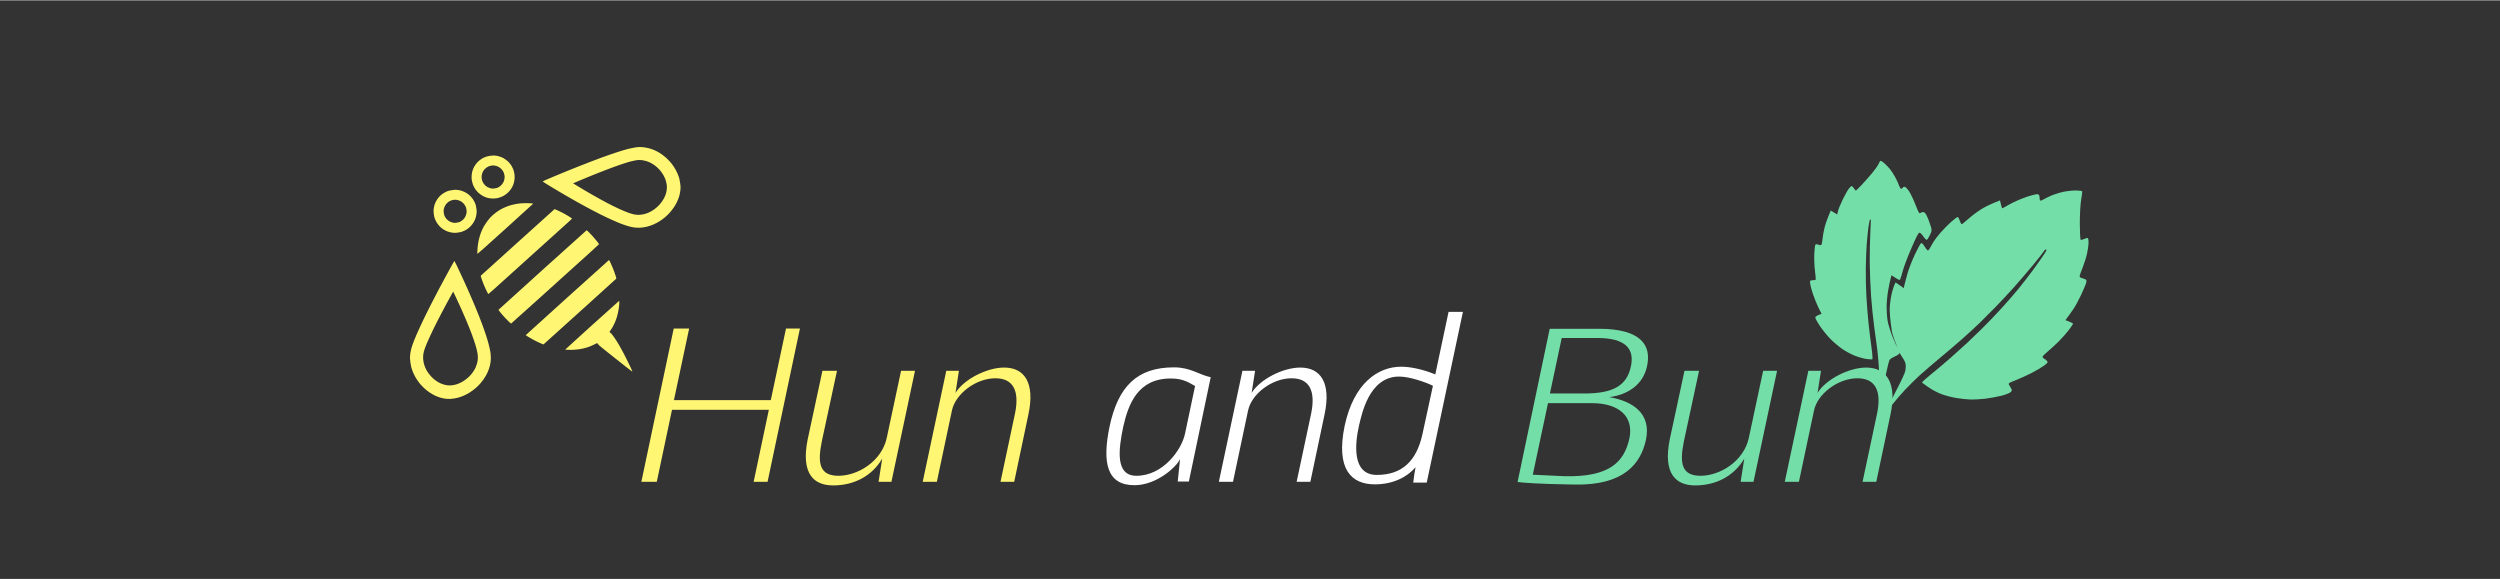 <svg version="1.2" baseProfile="tiny-ps" xmlns="http://www.w3.org/2000/svg" viewBox="0 0 1750 405" width="164" height="38">
	<rect x="0" y="0" width="1750" height="405" fill="#333333" stroke="none"/>
	<title>New Project</title>
	<style>
		tspan { white-space:pre }
		.shp0 { fill: #74dea9 } 
		.shp1 { fill: #fff773 } 
	</style>
	<path id="Leaf" class="shp0" d="M1453.06 133.09C1450.67 133.08 1446.67 133.52 1444.16 134.07C1441.65 134.62 1437.81 135.85 1435.62 136.8C1433.44 137.75 1431 138.96 1430.21 139.48C1429.42 140 1428.5 140.3 1428.18 140.14C1427.85 139.98 1427.64 139.06 1427.7 138.09C1427.78 137.05 1427.35 136.1 1426.66 135.76C1426 135.44 1422.39 136.28 1418.24 137.72C1414.24 139.1 1408.91 141.47 1406.38 142.98C1403.85 144.49 1401.66 145.64 1401.51 145.54C1401.36 145.43 1400.95 144.16 1400.61 142.69L1399.98 140.04C1394.14 142.31 1390.58 144.04 1388.3 145.35C1386.02 146.66 1382.14 149.38 1379.69 151.41C1377.24 153.44 1374.83 155.48 1374.35 155.95C1373.87 156.42 1373.27 156.71 1373.02 156.6C1372.78 156.49 1372.24 155.41 1371.82 154.18C1371.41 152.96 1370.8 151.83 1370.48 151.67C1370.16 151.51 1368.05 153.05 1365.79 155.08C1363.54 157.12 1360.19 160.52 1358.35 162.64C1356.51 164.76 1354.31 167.64 1353.44 169.03C1352.58 170.41 1351.44 172.41 1350.91 173.46C1350.38 174.5 1349.68 175.23 1349.36 175.08C1349.03 174.92 1348.02 173.61 1347.11 172.17C1345.87 170.2 1345.26 169.68 1344.66 170.08C1344.22 170.37 1342.29 173.95 1340.36 178.03C1338.43 182.12 1336.08 188.2 1335.13 191.56C1334.18 194.91 1333.24 198.5 1333.03 199.54L1332.65 201.43L1326.89 197.43C1325.35 200.64 1324.42 203.97 1323.84 206.9C1323.25 209.82 1322.78 214.19 1322.8 216.6C1322.81 219.02 1323.13 223.25 1323.52 226.01C1323.9 228.78 1324.29 231.55 1324.39 232.17C1324.5 232.8 1325.38 235.54 1326.36 238.27C1327.34 241.01 1328.58 244.28 1329.13 245.54C1329.68 246.81 1330.88 248.86 1331.79 250.11C1332.71 251.35 1333.65 253.28 1333.88 254.39C1334.11 255.51 1334.07 257.62 1333.79 259.09C1333.46 260.84 1331.17 265.84 1327.14 273.57C1323.16 281.23 1321.16 285.58 1321.45 285.96C1321.7 286.29 1323.27 284.74 1325.06 282.41C1326.8 280.14 1330.55 275.8 1333.4 272.76C1336.25 269.72 1340.93 265.09 1343.81 262.46C1346.7 259.84 1353.18 254.27 1358.23 250.09C1363.28 245.9 1370.52 239.71 1374.32 236.33C1378.13 232.95 1383.39 228.1 1386.01 225.56C1388.64 223.01 1393.71 217.91 1397.29 214.22C1400.87 210.53 1406.57 204.42 1409.96 200.64C1413.35 196.85 1419.31 189.88 1423.22 185.15C1427.12 180.41 1430.54 176.07 1430.82 175.5C1431.09 174.93 1431.73 174.42 1432.23 174.36C1432.92 174.28 1432.61 175.08 1430.98 177.59C1429.8 179.42 1426.43 184.2 1423.52 188.21C1420.6 192.22 1415.79 198.43 1412.84 202.02C1409.89 205.62 1404.45 211.85 1400.76 215.89C1397.06 219.92 1391.25 225.98 1387.83 229.35C1384.42 232.72 1379.54 237.42 1376.99 239.8C1374.43 242.18 1369.21 246.88 1365.39 250.25C1361.56 253.63 1355.44 258.79 1351.78 261.74C1348.11 264.69 1345.27 267.3 1345.45 267.55C1345.63 267.8 1347.75 269.35 1350.17 270.99C1352.83 272.81 1356.39 274.66 1359.2 275.71C1361.75 276.65 1366.34 277.85 1369.41 278.36C1372.47 278.88 1376.99 279.35 1379.47 279.42C1381.94 279.49 1386.58 279.22 1389.78 278.83C1392.98 278.44 1397.89 277.54 1400.69 276.84C1403.5 276.14 1406.43 275.05 1407.21 274.42C1408.41 273.44 1408.51 273.06 1407.88 271.83C1407.48 271.03 1406.8 269.84 1406.36 269.19C1405.64 268.1 1406.02 267.83 1410.95 265.92C1413.91 264.77 1418.95 262.48 1422.16 260.82C1425.36 259.17 1429.26 256.86 1430.83 255.7C1433.28 253.87 1433.58 253.45 1433.05 252.59C1432.71 252.04 1431.84 251.3 1431.11 250.94C1430.38 250.59 1429.78 249.96 1429.77 249.56C1429.77 249.16 1431.33 247.53 1433.25 245.95C1435.17 244.37 1438.64 241.2 1440.95 238.9C1443.26 236.61 1446.53 232.93 1448.21 230.73C1449.89 228.54 1451.19 226.54 1451.1 226.29C1451.01 226.05 1449.78 225.4 1448.37 224.85L1445.81 223.85C1448.48 220.25 1450.27 217.73 1451.5 215.91C1452.73 214.1 1455.13 209.68 1456.82 206.08C1458.51 202.49 1460.11 198.66 1460.36 197.58C1460.74 195.97 1460.55 195.52 1459.28 195.08C1458.44 194.78 1457.18 194.34 1456.5 194.1C1455.36 193.69 1455.44 193.17 1457.56 187.84C1458.83 184.65 1460.34 179.96 1460.9 177.42C1461.47 174.89 1461.96 171.43 1462 169.75C1462.03 168.06 1461.79 166.55 1461.47 166.39C1461.14 166.23 1460.02 166.51 1458.98 167.01C1457.93 167.51 1456.81 167.79 1456.49 167.64C1456.16 167.48 1455.89 162.34 1455.87 156.22C1455.86 150.1 1456.27 142.67 1456.78 139.71C1457.3 136.74 1457.65 134.05 1457.56 133.71C1457.48 133.38 1455.45 133.1 1453.06 133.09ZM1316.39 112.35C1316.08 112.43 1315.45 113.4 1314.98 114.52C1314.51 115.63 1312.52 118.47 1310.56 120.83C1308.6 123.2 1305.29 126.94 1303.21 129.14C1301.13 131.35 1299.28 133.16 1299.11 133.18C1298.94 133.2 1298.32 132.49 1297.75 131.61C1297.17 130.73 1296.45 130.02 1296.14 130.02C1295.84 130.02 1294.96 130.83 1294.19 131.81C1293.41 132.79 1291.54 136.11 1290.02 139.19C1288.5 142.27 1286.99 145.93 1286.65 147.32L1286.04 149.86L1281.52 147.13C1278.93 153.23 1277.7 156.98 1277.11 159.4C1276.52 161.83 1275.91 165.31 1275.76 167.14C1275.6 168.97 1275.23 170.76 1274.93 171.12C1274.63 171.47 1273.72 171.44 1272.91 171.05C1272.09 170.66 1271.16 170.62 1270.82 170.96C1270.49 171.3 1270.12 174.32 1269.99 177.67C1269.87 181.02 1270.09 186.29 1270.48 189.39C1270.88 192.49 1271.11 195.22 1270.99 195.47C1270.87 195.71 1270.07 195.9 1269.2 195.88C1268.33 195.86 1267.39 196.07 1267.11 196.33C1266.83 196.6 1267.09 198.74 1267.69 201.09C1268.28 203.44 1269.68 207.56 1270.8 210.25C1271.92 212.93 1273.35 216.09 1273.98 217.27L1275.13 219.4C1271.47 220.73 1270.71 221.4 1270.72 222.12C1270.73 222.73 1272.22 225.43 1274.03 228.11C1275.85 230.79 1279.09 234.78 1281.25 236.97C1283.4 239.17 1287.13 242.33 1289.53 243.99C1292.05 245.73 1295.86 247.78 1298.51 248.81C1301.05 249.79 1304.66 250.8 1306.55 251.04C1308.44 251.29 1310.26 251.4 1310.59 251.3C1310.93 251.2 1310.68 247.43 1310.04 242.91C1309.4 238.39 1308.48 230.89 1307.99 226.24C1307.49 221.59 1306.82 213.23 1306.49 207.65C1306.16 202.08 1305.97 192.96 1306.06 187.39C1306.14 181.82 1306.44 174.25 1306.71 170.57C1306.99 166.89 1307.52 161.57 1307.9 158.75C1308.29 155.92 1308.81 153.55 1309.06 153.47C1309.31 153.39 1309.56 153.51 1309.6 153.73C1309.64 153.95 1309.47 158.13 1309.21 163.02C1308.95 167.91 1308.78 177.18 1308.82 183.62C1308.87 190.06 1309.28 200.59 1309.75 207.03C1310.21 213.47 1311.24 223.49 1312.04 229.29C1312.84 235.09 1313.75 241.76 1314.05 244.11C1314.36 246.46 1314.83 251.45 1315.1 255.19C1315.36 258.93 1315.58 265.02 1315.57 268.73C1315.57 272.43 1315.76 275.57 1316 275.69C1316.25 275.81 1316.92 274.41 1317.51 272.58C1318.1 270.76 1319.34 265.61 1320.28 261.15C1321.23 256.69 1322.25 252.51 1322.57 251.86C1322.88 251.21 1324.58 250.06 1326.35 249.31C1328.12 248.55 1329.62 247.48 1329.69 246.91C1329.76 246.34 1329.3 245.05 1328.65 244.04C1328.01 243.03 1326.26 239.15 1324.77 235.42C1323.28 231.69 1321.73 226.68 1321.32 224.28C1320.92 221.88 1320.6 217.46 1320.63 214.46C1320.65 211.47 1321.11 206.44 1321.66 203.3C1322.21 200.15 1322.98 196.42 1323.37 195L1324.07 192.43C1329.34 195.99 1329.75 196.1 1330.17 195.18C1330.44 194.61 1331.29 191.82 1332.07 188.99C1332.84 186.15 1335.53 179.08 1338.06 173.28C1341.47 165.44 1342.88 162.7 1343.56 162.62C1344.06 162.56 1345.28 163.71 1346.28 165.19C1347.28 166.66 1348.39 167.77 1348.76 167.66C1349.13 167.55 1350.13 165.99 1350.98 164.19C1352.53 160.96 1352.52 160.88 1350.46 155.02C1349.14 151.24 1347.9 148.87 1347.06 148.45C1346.31 148.09 1345.21 148.2 1344.56 148.7C1343.49 149.53 1343.21 149.1 1340.86 143.09C1339.46 139.51 1337.42 135.24 1336.32 133.61C1335.21 131.97 1333.85 130.58 1333.28 130.51C1332.71 130.43 1332.06 130.77 1331.82 131.26C1331.59 131.75 1331.06 132 1330.65 131.81C1330.23 131.63 1329.64 130.64 1329.33 129.62C1329.02 128.6 1327.86 126.07 1326.76 123.99C1325.66 121.9 1323.87 119.16 1322.78 117.88C1321.69 116.6 1319.93 114.81 1318.87 113.88C1317.81 112.96 1316.69 112.27 1316.39 112.35Z" />
	<path id="Bee" fill-rule="evenodd" class="shp1" d="M345.33 108.62C345.83 108.63 346.51 108.67 346.83 108.7C347.16 108.73 347.79 108.84 348.23 108.93C348.67 109.02 349.39 109.21 349.84 109.35C350.28 109.49 351.09 109.81 351.63 110.05C352.31 110.36 353.03 110.8 353.99 111.5C355.01 112.24 355.6 112.74 356.18 113.38C356.62 113.86 357.18 114.52 357.42 114.86C357.66 115.19 358.07 115.84 358.33 116.3C358.59 116.76 358.95 117.51 359.15 117.98C359.34 118.45 359.61 119.22 359.74 119.7C359.9 120.25 360.05 121.05 360.14 121.9C360.23 122.65 360.28 123.63 360.26 124.15C360.24 124.65 360.14 125.56 360.04 126.18C359.94 126.79 359.72 127.72 359.55 128.25C359.38 128.77 359.07 129.57 358.86 130.03C358.65 130.48 358.23 131.24 357.93 131.72C357.63 132.19 357.11 132.91 356.78 133.3C356.44 133.7 355.83 134.33 355.42 134.71C355.01 135.09 354.38 135.61 354.02 135.86C353.66 136.12 353.09 136.5 352.75 136.7C352.4 136.9 351.72 137.24 351.23 137.45C350.75 137.67 349.94 137.96 349.44 138.11C348.94 138.26 348.1 138.45 347.58 138.54C347.06 138.62 346.17 138.7 345.61 138.72C345.06 138.73 344.18 138.71 343.68 138.66C343.17 138.61 342.38 138.49 341.91 138.39C341.45 138.29 340.7 138.08 340.25 137.92C339.8 137.77 339.04 137.45 338.56 137.22C338.03 136.98 337.14 136.42 336.34 135.85C335.36 135.14 334.78 134.64 334.2 134.01C333.76 133.53 333.17 132.82 332.89 132.43C332.61 132.04 332.14 131.27 331.86 130.73C331.57 130.2 331.19 129.39 331.02 128.94C330.81 128.39 330.61 127.63 330.4 126.55C330.17 125.31 330.1 124.74 330.09 123.92C330.08 123.35 330.14 122.41 330.21 121.82C330.28 121.24 330.45 120.35 330.57 119.86C330.7 119.37 330.96 118.59 331.14 118.14C331.32 117.69 331.65 116.98 331.86 116.57C332.07 116.17 332.55 115.41 332.92 114.9C333.28 114.39 333.92 113.63 334.32 113.22C334.73 112.8 335.43 112.18 335.87 111.83C336.31 111.48 337.01 111 337.42 110.76C337.83 110.52 338.49 110.17 338.88 109.99C339.28 109.8 340.01 109.52 340.51 109.36C341.08 109.18 341.96 108.99 342.91 108.84C343.95 108.68 344.7 108.61 345.33 108.62ZM344.99 115.56C344.74 115.56 344.11 115.64 343.61 115.74C343.08 115.85 342.39 116.05 342.01 116.22C341.63 116.38 340.96 116.77 340.51 117.09C340.05 117.42 339.47 117.93 339.16 118.28C338.87 118.62 338.44 119.22 338.21 119.6C337.99 119.98 337.69 120.62 337.56 121.01C337.43 121.41 337.27 122.04 337.21 122.43C337.15 122.81 337.11 123.51 337.12 123.98C337.14 124.47 337.22 125.12 337.31 125.49C337.4 125.85 337.61 126.47 337.78 126.87C337.94 127.27 338.31 127.92 338.59 128.32C338.88 128.73 339.39 129.32 339.73 129.64C340.07 129.96 340.71 130.42 341.14 130.67C341.6 130.93 342.34 131.24 342.89 131.41C343.41 131.56 344.11 131.72 344.44 131.76C344.9 131.81 345.36 131.78 346.49 131.59C347.9 131.37 347.98 131.34 348.75 130.94C349.18 130.71 349.85 130.28 350.22 129.99C350.61 129.67 351.15 129.12 351.49 128.67C351.82 128.24 352.23 127.63 352.39 127.3C352.55 126.98 352.79 126.35 352.92 125.91C353.05 125.46 353.18 124.73 353.22 124.27C353.27 123.67 353.24 123.17 353.12 122.43C353.02 121.83 352.86 121.16 352.71 120.8C352.58 120.46 352.3 119.89 352.1 119.53C351.89 119.18 351.47 118.61 351.15 118.26C350.83 117.91 350.27 117.4 349.9 117.14C349.53 116.87 348.95 116.51 348.6 116.35C348.25 116.19 347.66 115.97 347.3 115.87C346.93 115.77 346.37 115.66 346.04 115.62C345.71 115.58 345.24 115.56 344.99 115.56ZM446.97 102.71C447.52 102.7 448.37 102.7 448.87 102.72C449.38 102.74 450.31 102.82 450.94 102.9C451.58 102.98 452.56 103.14 453.13 103.27C453.7 103.39 454.73 103.67 455.43 103.89C456.12 104.11 457.1 104.46 457.59 104.67C458.08 104.87 458.92 105.26 459.46 105.52C460 105.79 460.87 106.26 461.39 106.58C461.92 106.89 462.98 107.6 463.74 108.15C464.5 108.71 465.64 109.63 466.27 110.2C466.91 110.77 467.88 111.74 468.44 112.35C468.99 112.96 469.68 113.74 469.96 114.1C470.25 114.45 470.71 115.07 471 115.47C471.29 115.87 471.8 116.65 472.14 117.19C472.48 117.74 473.02 118.69 473.34 119.31C473.66 119.93 474.13 120.92 474.38 121.5C474.62 122.09 475 123.09 475.21 123.73C475.55 124.74 475.65 125.22 476 127.41C476.32 129.42 476.4 130.11 476.39 130.84C476.38 131.34 476.34 132.14 476.29 132.62C476.25 133.1 476.13 133.99 476.02 134.59C475.92 135.19 475.71 136.14 475.56 136.7C475.41 137.26 475.1 138.2 474.88 138.78C474.66 139.36 474.27 140.28 474.02 140.82C473.77 141.36 473.35 142.18 473.09 142.64C472.83 143.11 472.29 144.01 471.88 144.64C471.48 145.27 470.77 146.26 470.31 146.83C469.85 147.4 469.15 148.24 468.75 148.68C468.35 149.12 467.66 149.83 467.23 150.26C466.8 150.68 466.02 151.39 465.49 151.84C464.96 152.28 464.13 152.94 463.64 153.3C463.15 153.66 462.36 154.2 461.88 154.51C461.41 154.81 460.53 155.33 459.94 155.66C459.34 155.99 458.28 156.51 457.58 156.81C456.89 157.12 455.75 157.56 455.07 157.79C454.38 158.02 453.21 158.35 452.47 158.53C451.66 158.72 450.61 158.91 449.87 158.99C449.18 159.07 448.15 159.15 447.58 159.16C447.01 159.18 446.07 159.17 445.49 159.13C444.91 159.1 443.88 158.98 443.18 158.86C442.49 158.75 441.48 158.54 440.94 158.4C440.39 158.26 439.24 157.92 438.37 157.64C437.5 157.36 436.12 156.88 435.3 156.57C434.48 156.26 433.1 155.72 432.25 155.36C431.4 155.01 429.49 154.17 428.01 153.5C426.54 152.83 424.35 151.82 423.17 151.24C421.98 150.66 420.12 149.74 419.03 149.19C417.95 148.64 415.73 147.48 414.09 146.62C412.46 145.76 410.25 144.58 409.19 144C408.13 143.42 406.09 142.3 404.67 141.51C403.25 140.71 400.58 139.2 398.74 138.15C396.9 137.09 394.5 135.7 393.4 135.05C392.3 134.4 390.05 133.07 388.4 132.08C386.74 131.1 384.14 129.52 382.6 128.58C381.07 127.64 379.82 126.82 379.83 126.76C379.83 126.69 380.89 126.19 382.42 125.54C383.84 124.93 386.76 123.7 388.91 122.8C391.06 121.9 394.62 120.43 396.82 119.53C399.02 118.63 402.77 117.12 405.16 116.18C407.55 115.23 411.24 113.79 413.35 112.98C415.47 112.17 418.49 111.03 420.06 110.45C421.64 109.87 424.42 108.87 426.24 108.23C428.05 107.6 430.67 106.72 432.04 106.27C433.42 105.83 435.28 105.25 436.18 104.98C437.09 104.71 438.59 104.28 439.52 104.03C440.64 103.73 442.03 103.43 443.6 103.16C445.3 102.86 446.26 102.74 446.97 102.71ZM447.14 111.75C446.5 111.76 445.73 111.86 444.52 112.08C443.58 112.25 442.26 112.54 441.59 112.73C440.92 112.91 439.79 113.24 439.07 113.45C438.36 113.67 437.06 114.08 436.18 114.37C435.31 114.65 433.84 115.15 432.92 115.47C432 115.8 430.07 116.49 428.63 117.02C427.2 117.55 424.85 118.44 423.42 118.99C421.99 119.54 419.78 120.4 418.51 120.9C417.25 121.4 414.81 122.38 413.1 123.08C411.4 123.77 408.03 125.17 405.62 126.18C403.22 127.19 401.23 128.04 401.21 128.06C401.19 128.09 401.32 128.2 401.49 128.3C401.66 128.41 402.92 129.18 404.3 130.01C405.67 130.85 408.03 132.26 409.55 133.16C411.06 134.05 413.71 135.58 415.43 136.56C417.16 137.54 419.47 138.83 420.56 139.43C421.65 140.03 423.52 141.03 424.72 141.67C425.92 142.3 427.94 143.34 429.21 143.97C430.48 144.61 432.54 145.59 433.77 146.15C435.01 146.71 436.78 147.48 437.71 147.85C438.65 148.23 440.08 148.76 440.89 149.03C441.71 149.3 442.86 149.62 443.46 149.76C444.05 149.89 444.87 150.03 445.27 150.06C445.68 150.1 446.36 150.14 446.78 150.15C447.21 150.16 448.11 150.1 448.8 150.02C449.5 149.94 450.48 149.76 451.05 149.62C451.6 149.47 452.43 149.21 452.9 149.04C453.37 148.86 454.14 148.53 454.6 148.31C455.06 148.09 455.87 147.66 456.39 147.34C456.92 147.03 457.76 146.46 458.28 146.08C458.79 145.7 459.65 144.98 460.19 144.48C460.74 143.97 461.51 143.19 461.91 142.73C462.31 142.27 463 141.37 463.45 140.73C463.9 140.09 464.51 139.09 464.82 138.51C465.12 137.93 465.55 136.99 465.77 136.41C465.99 135.84 466.29 134.86 466.44 134.23C466.58 133.61 466.73 132.67 466.77 132.14C466.82 131.61 466.84 130.83 466.83 130.41C466.81 129.99 466.72 129.15 466.63 128.54C466.53 127.93 466.32 127.03 466.17 126.53C466.02 126.03 465.76 125.26 465.59 124.83C465.42 124.4 465.09 123.67 464.86 123.22C464.64 122.78 464.18 121.98 463.85 121.46C463.52 120.94 462.97 120.15 462.62 119.71C462.27 119.27 461.73 118.64 461.43 118.31C461.13 117.99 460.57 117.42 460.18 117.06C459.8 116.7 459.06 116.09 458.55 115.7C458.04 115.31 457.2 114.74 456.67 114.43C456.15 114.11 455.26 113.64 454.7 113.38C454.13 113.12 453.22 112.77 452.67 112.59C452.12 112.42 451.26 112.2 450.78 112.1C450.29 112 449.47 111.88 448.97 111.83C448.46 111.78 447.64 111.74 447.14 111.75ZM318.47 132.61C318.9 132.62 319.58 132.65 319.98 132.68C320.38 132.72 321.03 132.81 321.42 132.88C321.8 132.95 322.5 133.12 322.97 133.26C323.44 133.4 324.29 133.72 324.85 133.98C325.42 134.24 326.24 134.68 326.69 134.96C327.13 135.24 327.82 135.75 328.23 136.09C328.63 136.43 329.27 137.04 329.64 137.44C330.01 137.84 330.58 138.53 330.9 138.98C331.21 139.42 331.68 140.19 331.93 140.67C332.18 141.15 332.55 141.95 332.74 142.44C333.04 143.22 333.13 143.6 333.4 145.28C333.68 147 333.71 147.34 333.66 148.23C333.63 148.79 333.52 149.71 333.42 150.29C333.32 150.86 333.14 151.65 333.02 152.03C332.9 152.41 332.7 152.98 332.57 153.3C332.45 153.62 332.17 154.21 331.96 154.62C331.75 155.03 331.32 155.75 330.99 156.21C330.66 156.68 330.13 157.36 329.81 157.71C329.5 158.07 328.9 158.66 328.48 159.02C328.07 159.38 327.43 159.88 327.07 160.12C326.71 160.36 326.08 160.74 325.67 160.97C325.25 161.19 324.43 161.56 323.85 161.78C322.9 162.15 322.58 162.22 321.01 162.48C319.67 162.69 319.03 162.76 318.34 162.74C317.84 162.73 317.03 162.67 316.55 162.6C316.06 162.54 315.26 162.38 314.77 162.25C314.27 162.12 313.52 161.88 313.1 161.72C312.67 161.56 311.98 161.24 311.56 161.02C311.14 160.8 310.42 160.37 309.97 160.05C309.51 159.74 308.89 159.26 308.58 158.98C308.28 158.71 307.75 158.18 307.41 157.81C307.06 157.44 306.53 156.77 306.22 156.32C305.9 155.87 305.43 155.09 305.17 154.59C304.91 154.08 304.54 153.24 304.35 152.72C304.06 151.94 303.95 151.49 303.72 150.06C303.53 148.82 303.46 148.1 303.47 147.52C303.49 147.06 303.55 146.27 303.62 145.75C303.69 145.23 303.84 144.41 303.96 143.93C304.09 143.44 304.32 142.7 304.48 142.28C304.64 141.85 304.99 141.11 305.25 140.62C305.52 140.13 305.97 139.38 306.27 138.97C306.57 138.55 307.06 137.94 307.35 137.61C307.65 137.28 308.14 136.78 308.45 136.5C308.75 136.23 309.38 135.73 309.85 135.39C310.32 135.06 311.09 134.59 311.55 134.35C312.01 134.11 312.77 133.77 313.24 133.58C313.91 133.32 314.46 133.19 315.9 132.93C317.15 132.71 317.94 132.61 318.47 132.61ZM318.45 139.56C318.15 139.56 317.49 139.64 316.98 139.75C316.48 139.85 315.77 140.05 315.42 140.2C315.07 140.36 314.51 140.66 314.17 140.89C313.84 141.11 313.33 141.51 313.05 141.77C312.76 142.03 312.3 142.58 312.01 142.98C311.73 143.38 311.36 144.03 311.19 144.43C311.02 144.83 310.81 145.47 310.72 145.86C310.63 146.25 310.54 146.88 310.52 147.25C310.5 147.65 310.55 148.35 310.64 148.91C310.73 149.47 310.9 150.18 311.05 150.57C311.19 150.94 311.49 151.55 311.72 151.91C311.95 152.27 312.3 152.76 312.5 153C312.7 153.24 313.21 153.7 313.64 154.03C314.07 154.36 314.68 154.77 315.01 154.93C315.33 155.09 315.96 155.33 316.4 155.45C316.85 155.58 317.5 155.71 317.86 155.75C318.36 155.8 318.8 155.77 319.87 155.59C320.91 155.43 321.37 155.31 321.79 155.12C322.09 154.98 322.63 154.67 322.99 154.43C323.35 154.19 323.88 153.77 324.16 153.51C324.44 153.24 324.87 152.75 325.12 152.4C325.36 152.06 325.71 151.45 325.9 151.05C326.08 150.65 326.31 150.01 326.4 149.62C326.5 149.23 326.6 148.58 326.63 148.18C326.67 147.64 326.63 147.13 326.49 146.3C326.34 145.45 326.22 144.98 326.01 144.51C325.86 144.16 325.55 143.6 325.32 143.26C325.1 142.93 324.72 142.44 324.48 142.18C324.24 141.92 323.79 141.51 323.48 141.26C323.16 141.02 322.62 140.67 322.27 140.48C321.91 140.3 321.26 140.04 320.82 139.92C320.37 139.79 319.78 139.66 319.5 139.62C319.22 139.59 318.75 139.56 318.45 139.56ZM363.81 142.18C364.11 142.15 364.99 142.08 365.78 142.03C366.57 141.99 367.94 141.95 368.81 141.96C369.68 141.97 371.04 142.03 371.82 142.09C372.64 142.15 373.25 142.25 373.26 142.3C373.27 142.36 364.52 150.31 353.82 159.96C338.55 173.75 334.35 177.49 334.24 177.43C334.13 177.36 334.12 177.11 334.14 176.07C334.15 175.37 334.22 174.14 334.29 173.33C334.36 172.52 334.52 171.19 334.64 170.37C334.77 169.55 335 168.36 335.14 167.71C335.28 167.06 335.59 165.89 335.83 165.11C336.07 164.32 336.44 163.2 336.66 162.62C336.89 162.03 337.3 161.05 337.59 160.43C337.87 159.81 338.39 158.79 338.73 158.17C339.07 157.54 339.97 156.17 340.73 155.12C341.48 154.07 342.47 152.82 342.91 152.33C343.36 151.85 344.24 150.98 344.87 150.4C345.5 149.82 346.64 148.89 347.4 148.34C348.16 147.79 349.3 147.03 349.94 146.65C350.58 146.28 351.48 145.79 351.94 145.56C352.4 145.34 353.16 144.99 353.63 144.79C354.09 144.59 354.88 144.28 355.38 144.1C355.87 143.93 356.74 143.64 357.31 143.47C357.89 143.31 358.94 143.03 359.66 142.87C360.39 142.7 361.49 142.49 362.13 142.4C362.76 142.31 363.52 142.21 363.81 142.18ZM389.81 146.79C390.65 147.16 392.04 147.83 392.9 148.26C393.75 148.69 394.99 149.35 395.65 149.72C396.3 150.1 397.36 150.72 398 151.11C398.63 151.51 399.44 152.02 399.79 152.26C400.14 152.49 400.42 152.74 400.41 152.8C400.4 152.86 399.7 153.54 398.86 154.3C398.01 155.06 386.57 165.39 373.43 177.24C360.3 189.09 347.87 200.31 345.82 202.15C343.77 204 342.02 205.53 341.92 205.55C341.77 205.58 341.65 205.39 341.07 204.29C340.69 203.57 340.07 202.29 339.68 201.43C339.29 200.57 338.74 199.27 338.45 198.54C338.16 197.81 337.7 196.58 337.43 195.8C337.16 195.02 336.83 194.05 336.7 193.63C336.49 192.97 336.47 192.86 336.57 192.73C336.63 192.65 348.25 182.15 362.4 169.39C376.54 156.63 388.14 146.18 388.19 146.15C388.24 146.13 388.96 146.41 389.81 146.79ZM411.63 161.75C412.1 162.21 412.97 163.1 413.58 163.73C414.18 164.36 415.12 165.39 415.67 166.02C416.22 166.66 417.07 167.69 417.57 168.3C418.06 168.92 418.66 169.68 418.9 170C419.14 170.31 419.32 170.62 419.31 170.7C419.3 170.78 416.55 173.31 413.2 176.34C409.85 179.36 404.63 184.07 401.6 186.8C398.57 189.54 387.49 199.53 376.98 209.02C366.47 218.5 357.81 226.27 357.73 226.28C357.66 226.29 356.98 225.7 356.22 224.96C355.46 224.22 354.27 223.01 353.58 222.27C352.89 221.54 351.87 220.39 351.32 219.74C350.77 219.08 350 218.14 349.62 217.65C349.24 217.16 348.92 216.71 348.91 216.65C348.89 216.59 362.76 204.04 379.71 188.75C396.66 173.46 410.59 160.94 410.65 160.93C410.72 160.92 411.16 161.29 411.63 161.75ZM318.15 182.54C318.21 182.57 318.84 183.8 319.56 185.29C320.27 186.77 321.53 189.44 322.36 191.22C323.2 193.01 324.38 195.58 324.99 196.92C325.61 198.27 326.72 200.74 327.47 202.42C328.22 204.09 329.56 207.18 330.46 209.28C331.36 211.38 332.54 214.17 333.08 215.48C333.62 216.79 334.57 219.15 335.2 220.72C335.82 222.29 336.79 224.81 337.35 226.31C337.91 227.82 338.7 230.04 339.12 231.24C339.54 232.45 340.12 234.19 340.42 235.11C340.71 236.04 341.09 237.26 341.26 237.83C341.43 238.4 341.77 239.59 342.01 240.48C342.25 241.36 342.64 243.03 342.89 244.19C343.23 245.81 343.36 246.65 343.47 247.86C343.55 248.72 343.6 249.97 343.59 250.65C343.57 251.32 343.49 252.4 343.41 253.03C343.33 253.67 343.16 254.67 343.03 255.27C342.9 255.86 342.6 256.95 342.36 257.69C342.12 258.42 341.67 259.59 341.35 260.29C341.03 260.99 340.49 262.08 340.15 262.7C339.8 263.33 338.99 264.59 338.34 265.5C337.68 266.41 336.79 267.56 336.34 268.06C335.9 268.57 335.11 269.4 334.58 269.92C334.05 270.44 333.21 271.2 332.72 271.62C332.22 272.04 331.29 272.76 330.64 273.24C329.99 273.71 329.04 274.35 328.51 274.67C327.99 274.99 327.13 275.48 326.6 275.75C326.07 276.03 325.3 276.41 324.88 276.6C324.46 276.79 323.64 277.12 323.05 277.34C322.46 277.56 321.47 277.89 320.85 278.07C320.17 278.27 319.05 278.51 318.01 278.67C317.06 278.83 315.88 278.97 315.38 278.99C314.89 279.01 314.07 279 313.57 278.98C313.07 278.97 312.24 278.9 311.73 278.84C311.22 278.77 310.34 278.61 309.77 278.49C309.21 278.36 308.31 278.11 307.79 277.95C307.26 277.78 306.42 277.48 305.91 277.27C305.4 277.07 304.66 276.74 304.25 276.54C303.85 276.34 303.09 275.93 302.57 275.63C302.05 275.33 301.14 274.77 300.56 274.38C299.98 273.99 299.03 273.28 298.45 272.8C297.87 272.31 297.08 271.62 296.7 271.26C296.31 270.9 295.6 270.18 295.12 269.66C294.64 269.13 294.04 268.45 293.79 268.15C293.54 267.84 292.98 267.09 292.55 266.49C292.11 265.88 291.52 265 291.23 264.52C290.94 264.04 290.46 263.18 290.17 262.61C289.87 262.03 289.44 261.12 289.21 260.58C288.98 260.05 288.64 259.16 288.45 258.62C288.27 258.08 287.99 257.16 287.84 256.59C287.66 255.91 287.46 254.8 287.28 253.46C287.11 252.22 287 251.02 287 250.49C287 250 287.02 249.2 287.05 248.71C287.08 248.22 287.21 247.13 287.35 246.29C287.48 245.44 287.78 244.13 288.01 243.37C288.24 242.61 288.63 241.43 288.87 240.74C289.12 240.06 289.66 238.64 290.07 237.61C290.49 236.57 291.17 234.93 291.58 233.97C291.99 233 293.06 230.63 293.96 228.7C294.85 226.76 296.3 223.69 297.18 221.88C298.07 220.07 299.53 217.13 300.43 215.34C301.34 213.55 302.81 210.66 303.71 208.92C304.61 207.19 306.2 204.14 307.25 202.15C308.3 200.17 310.11 196.78 311.27 194.63C312.42 192.49 314.38 188.89 315.62 186.65C316.86 184.41 317.91 182.55 317.96 182.53C318 182.51 318.09 182.51 318.15 182.54ZM317.29 204C317.23 203.9 317.19 203.92 317.07 204.12C316.99 204.26 316.22 205.65 315.37 207.2C314.51 208.76 313.05 211.44 312.13 213.16C311.2 214.87 309.76 217.59 308.92 219.2C308.08 220.8 306.82 223.24 306.12 224.63C305.41 226.01 304.3 228.23 303.65 229.55C303 230.88 301.82 233.35 301.04 235.04C300.25 236.74 299.27 238.93 298.86 239.92C298.44 240.91 297.88 242.31 297.62 243.02C297.35 243.74 297 244.77 296.84 245.32C296.68 245.87 296.47 246.76 296.39 247.3C296.3 247.83 296.21 248.68 296.19 249.18C296.17 249.69 296.18 250.54 296.2 251.09C296.23 251.68 296.35 252.55 296.5 253.26C296.63 253.91 296.87 254.83 297.02 255.31C297.17 255.78 297.48 256.61 297.71 257.14C297.94 257.68 298.34 258.49 298.59 258.95C298.85 259.41 299.42 260.3 299.86 260.92C300.3 261.55 301.11 262.55 301.65 263.13C302.19 263.72 303.01 264.53 303.47 264.93C303.93 265.33 304.72 265.94 305.21 266.28C305.71 266.63 306.43 267.09 306.81 267.3C307.2 267.52 307.93 267.89 308.44 268.12C308.95 268.35 309.75 268.66 310.23 268.81C310.7 268.96 311.44 269.16 311.88 269.25C312.32 269.35 313.03 269.46 313.46 269.5C313.89 269.54 314.67 269.56 315.19 269.54C315.71 269.53 316.55 269.46 317.05 269.38C317.54 269.3 318.33 269.13 318.8 269C319.26 268.88 320.03 268.63 320.5 268.46C320.97 268.28 321.74 267.96 322.2 267.74C322.66 267.52 323.47 267.09 323.99 266.78C324.52 266.46 325.4 265.87 325.96 265.45C326.52 265.04 327.36 264.34 327.84 263.9C328.32 263.45 329 262.77 329.36 262.37C329.72 261.97 330.37 261.16 330.8 260.57C331.23 259.98 331.78 259.16 332.02 258.75C332.26 258.33 332.66 257.56 332.9 257.02C333.15 256.48 333.54 255.44 333.77 254.71C333.99 253.97 334.23 253 334.31 252.54C334.38 252.08 334.46 251.31 334.49 250.83C334.51 250.35 334.51 249.54 334.48 249.02C334.45 248.5 334.36 247.67 334.28 247.17C334.2 246.67 333.96 245.55 333.75 244.67C333.54 243.8 333.18 242.46 332.96 241.69C332.73 240.93 332.27 239.48 331.93 238.46C331.6 237.44 330.94 235.57 330.47 234.3C330 233.03 329.16 230.83 328.6 229.43C328.04 228.02 326.81 225.06 325.87 222.84C324.92 220.62 323.55 217.48 322.82 215.85C322.09 214.22 320.86 211.54 320.09 209.89C319.33 208.25 318.4 206.27 318.03 205.51C317.66 204.75 317.33 204.06 317.29 204ZM426.52 182.07C426.62 182.22 426.95 182.86 427.26 183.48C427.56 184.11 428.2 185.53 428.67 186.65C429.15 187.78 429.8 189.43 430.11 190.32C430.43 191.22 430.87 192.56 431.09 193.29C431.41 194.38 431.47 194.67 431.4 194.81C431.35 194.9 422.69 202.76 412.14 212.27C401.59 221.79 390.14 232.12 386.68 235.23L380.4 240.88C379.09 240.34 378.32 240.02 377.85 239.81C377.38 239.6 376.39 239.14 375.65 238.77C374.91 238.41 373.65 237.76 372.86 237.32C372.07 236.89 370.88 236.2 370.21 235.8C369.55 235.39 368.79 234.92 368.53 234.75C368.26 234.57 368.04 234.39 368.03 234.34C368.03 234.29 381.08 222.47 397.04 208.08C413 193.69 426.12 181.89 426.2 181.86C426.29 181.81 426.4 181.88 426.52 182.07ZM433.5 210.51C433.54 210.57 433.55 211.01 433.53 211.48C433.51 211.96 433.45 212.87 433.39 213.5C433.34 214.13 433.2 215.3 433.07 216.09C432.95 216.88 432.71 218.18 432.53 218.98C432.35 219.78 432 221.11 431.75 221.92C431.49 222.73 431.04 223.99 430.75 224.71C430.46 225.43 430.01 226.43 429.75 226.95C429.5 227.46 429 228.38 428.65 228.98C428.3 229.59 427.69 230.54 427.3 231.1L426.59 232.12C427.23 232.58 427.65 232.96 427.93 233.27C428.21 233.57 428.94 234.51 429.55 235.36C430.17 236.21 431.09 237.58 431.6 238.39C432.11 239.21 432.87 240.47 433.29 241.2C433.71 241.93 434.46 243.26 434.95 244.16C435.44 245.05 436.4 246.83 437.07 248.12C437.74 249.41 438.81 251.53 439.44 252.82C440.08 254.11 441.06 256.16 441.63 257.37C442.19 258.57 442.65 259.62 442.65 259.7C442.65 259.77 442.6 259.84 442.54 259.85C442.48 259.86 440.6 258.42 438.36 256.66C436.12 254.89 432.77 252.25 430.91 250.78C429.06 249.3 426.54 247.3 425.32 246.33C424.1 245.35 422.16 243.78 421 242.84C419.2 241.37 418.86 241.05 418.5 240.5C418.26 240.15 418.05 239.87 418.01 239.88C417.97 239.88 417.22 240.27 416.33 240.73C415.45 241.19 414.11 241.81 413.36 242.1C412.61 242.4 411.42 242.81 410.72 243.03C410.02 243.24 408.77 243.57 407.94 243.76C407.08 243.95 405.73 244.19 404.83 244.3C403.95 244.41 402.78 244.53 402.24 244.56C401.7 244.6 400.68 244.63 399.99 244.65C399.29 244.66 398.21 244.64 397.58 244.62C396.96 244.59 396.29 244.56 396.1 244.54C395.89 244.52 395.75 244.46 395.73 244.38C395.72 244.3 403.25 237.45 414.45 227.35C424.76 218.05 433.25 210.44 433.32 210.43C433.38 210.42 433.47 210.46 433.5 210.51Z" />
	<path id="Hun and Bun " fill="#fff773" aria-label="Hun and Bun"  d="M539.55 279.85L471.75 279.85L482.4 229.75L471.6 229.75L448.95 337L459.75 337L470.4 286.6L538.2 286.6L527.55 337L537.3 337L559.95 229.75L550.2 229.75ZM585.9 259.3L575.7 259.3L565.35 307.45C560.55 331.45 569.7 339.55 583.2 339.55C598.05 339.55 610.5 332.8 617.55 320.8L615 337L624 337L640.5 259.3L630.75 259.3L620.7 306.4C617.1 322.75 600.45 332.8 586.95 332.8C573.75 332.8 572.1 324.25 575.25 308.8ZM700.35 337L709.95 337L719.85 290.05C724.65 267.7 717.15 257.05 702.9 257.05C690.75 257.05 674.7 265.3 668.85 274.75L671.25 259.3L662.4 259.3L645.9 337L655.8 337L666.3 287.35C668.7 275.35 683.25 264.55 696.75 264.55C709.35 264.55 713.7 273.4 710.55 289Z" />
	<path id="Hun and Bun " fill="#000000" aria-label="Hun and Bun"  d="" />
	<path id="Hun and Bun " fill="#ffffff" aria-label="Hun and Bun"  d="M795.45 332.8C780.45 332.8 783 314.05 786.3 298.3C789.9 282.55 796.5 264.7 819.45 264.7C826.8 264.7 830.7 266.5 836.55 269.95L829.5 303.4C827.1 314.65 814.2 332.8 795.45 332.8ZM847.5 263.8C839.4 262.15 833.4 256.9 821.85 256.9C796.05 256.9 782.7 270.1 776.7 298.3C771.45 323.65 774.75 339.4 794.1 339.4C809.7 339.4 823.65 326.5 826.05 321.1L824.4 336.85L832.2 336.85ZM907.65 337L917.25 337L927.15 290.05C931.95 267.7 924.45 257.05 910.2 257.05C898.05 257.05 882 265.3 876.15 274.75L878.55 259.3L869.7 259.3L853.2 337L863.1 337L873.6 287.35C876 275.35 890.55 264.55 904.05 264.55C916.65 264.55 921 273.4 917.85 289ZM995.7 303.7C991.65 322.15 981.75 332.2 963.75 332.2C946.2 332.2 948.45 310.45 951.3 297.7C953.1 290.5 958.05 263.35 979.35 263.35C986.85 263.35 998.25 267.4 1003.05 269.8ZM990.9 326.8C989.4 334.6 989.7 335.5 989.25 337.6L998.7 337.6L1024.05 218.05L1014 218.05L1004.7 261.85C994.95 257.8 986.1 256.45 980.85 256.45C964.65 256.45 947.7 267.85 941.25 297.85C934.95 328.45 946.05 338.8 962.4 338.8C975 338.8 984.9 333.85 990.9 326.8Z" />
	<path id="Hun and Bun " fill="#74dea9" aria-label="Hun and Bun"  d="M1083.6 281.95L1114.2 281.95C1132.95 281.95 1143.75 290.95 1140.6 306.55C1137 322.9 1127.1 333.85 1095.15 333.1L1072.95 332.05ZM1084.95 275.2L1093.2 236.35L1118.1 236.35C1138.05 236.35 1144.2 244 1141.65 256.15C1138.8 269.8 1129.2 275.2 1108.8 275.2ZM1084.8 229.9C1077 266.5 1070.1 300.55 1062.3 337.15C1065.75 337.6 1075.05 338.5 1102.05 338.95C1137.15 339.7 1148.55 323.95 1152.15 307.75C1156.05 289.45 1143.3 280.6 1126.5 277.75C1139.4 276.1 1150.2 269.05 1152.9 256.15C1156.2 241.6 1148.85 229.9 1119.3 229.9ZM1189.35 259.3L1179.15 259.3L1168.8 307.45C1164 331.45 1173.15 339.55 1186.65 339.55C1201.5 339.55 1213.95 332.8 1221 320.8L1218.45 337L1227.45 337L1243.95 259.3L1234.2 259.3L1224.15 306.4C1220.55 322.75 1203.9 332.8 1190.4 332.8C1177.2 332.8 1175.55 324.25 1178.7 308.8ZM1303.8 337L1313.4 337L1323.3 290.05C1328.1 267.7 1320.6 257.05 1306.35 257.05C1294.2 257.05 1278.15 265.3 1272.3 274.75L1274.7 259.3L1265.85 259.3L1249.35 337L1259.25 337L1269.75 287.35C1272.15 275.35 1286.7 264.55 1300.2 264.55C1312.8 264.55 1317.15 273.4 1314 289Z" />
</svg>